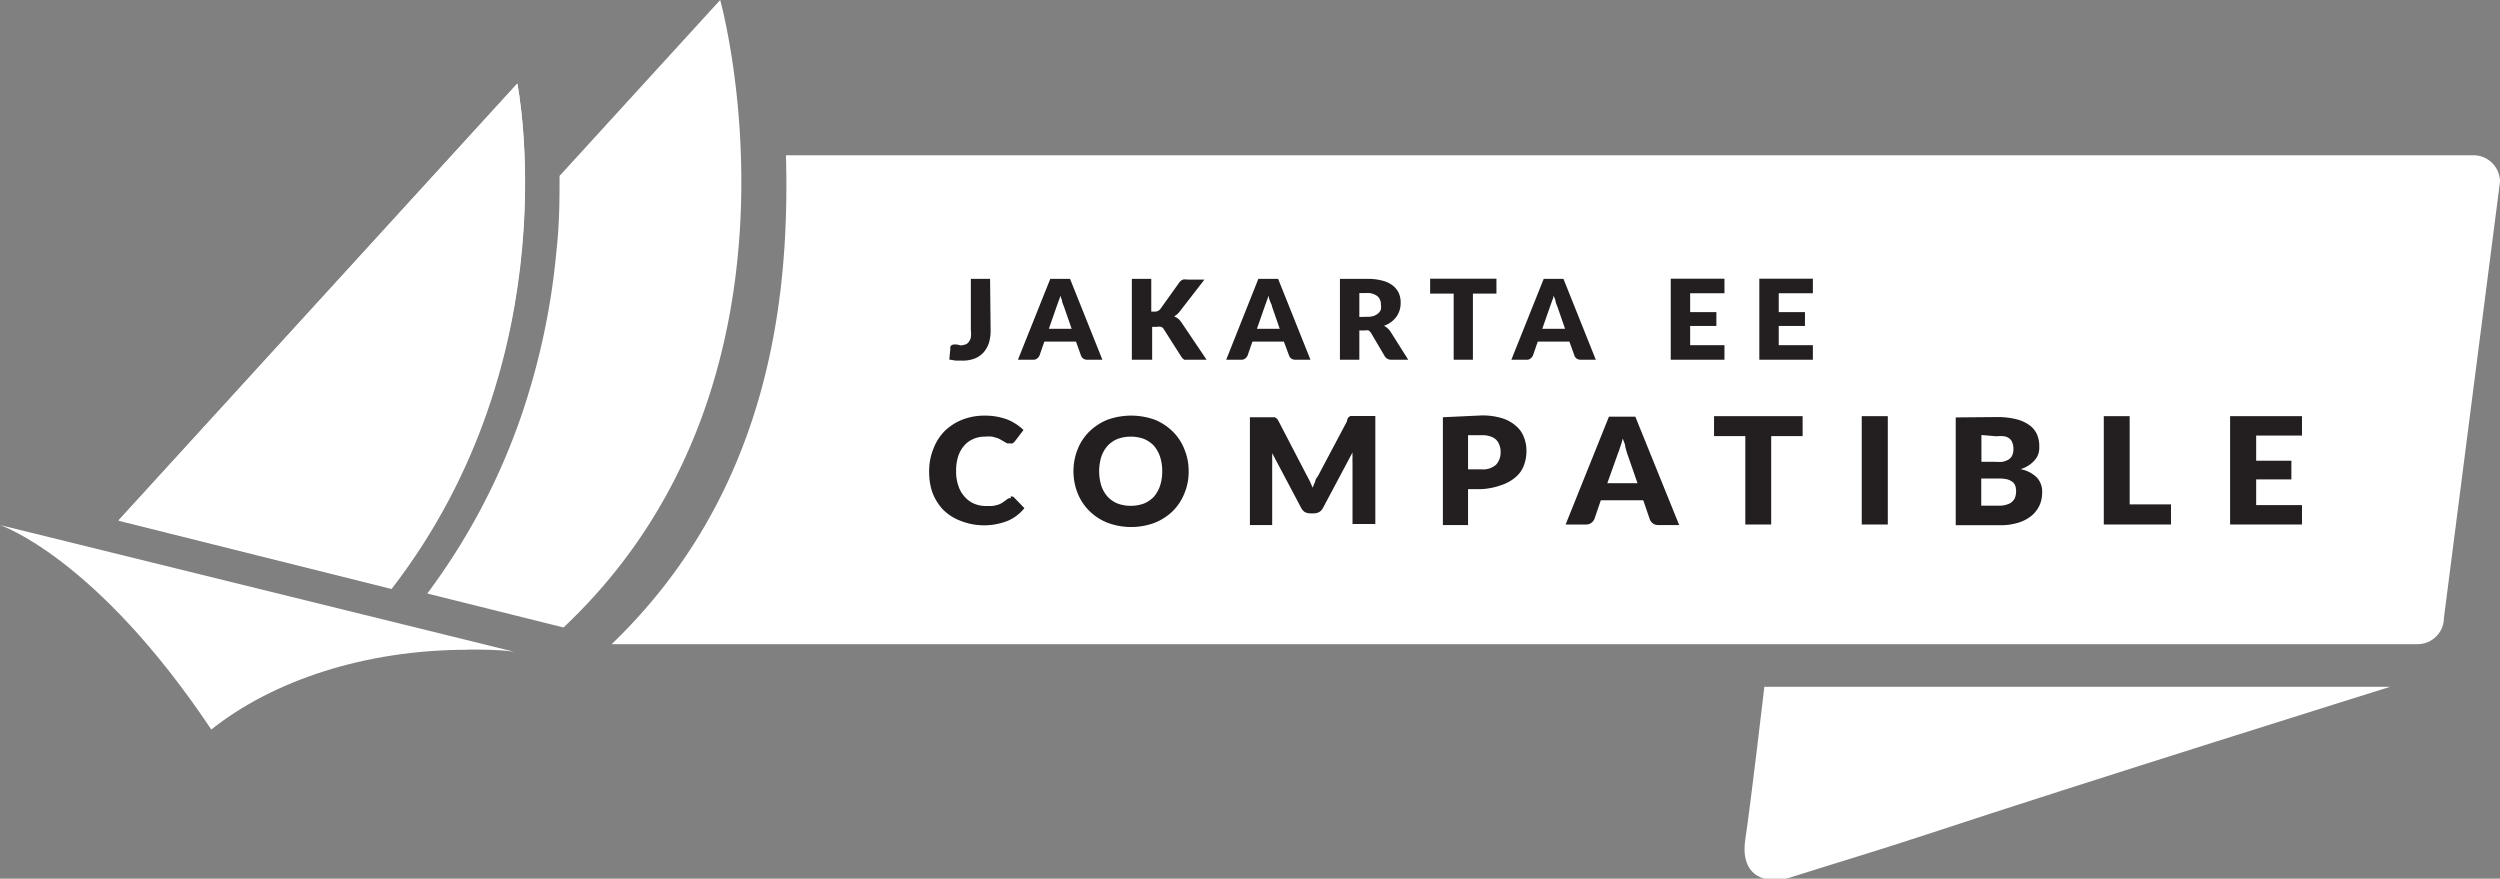 <svg id="Layer_1" data-name="Layer 1" xmlns="http://www.w3.org/2000/svg" viewBox="0 0 139.13 48.9"><rect x="0" y="0" width="139.13" height="48.9" fill="#808080" stroke="none"/><defs><style>.cls-1{fill:#fff;}.cls-2{fill:#231f20;}</style></defs><path class="cls-1" d="M30.34,6.43s3,15.09-7,28.08L8.16,30.72Z" transform="translate(-1.55 -1.78)"/><path class="cls-1" d="M27.58,37.93c.87,0,1.74,0,2.58.12L1.55,31s5.33,1.76,11.76,11.38c3.4-2.71,8.53-4.44,14.27-4.44" transform="translate(-1.55 -1.78)"/><path class="cls-1" d="M30.34,6.43s3.05,15.11-7,28.13l-15.2-3.8Z" transform="translate(-1.55 -1.78)"/><path class="cls-1" d="M41.63,1.78l-8.94,9.79c0,1.23,0,2.62-.17,4.15a39.46,39.46,0,0,1-2,9.32,36.22,36.22,0,0,1-5.19,9.77l7.58,1.89C47.53,22.94,41.63,1.78,41.63,1.78" transform="translate(-1.55 -1.78)"/><path class="cls-1" d="M99.74,40l34.83,0s-17.28,5.4-25.86,8.24c-2.51.83-5,1.57-7.55,2.38-1.26.4-2.8,0-2.48-2.13S99.74,40,99.74,40" transform="translate(-1.55 -1.78)"/><path class="cls-1" d="M139.2,10.42H45.29c.21,7.68-.8,18.64-9.7,27.21h100.5a1.47,1.47,0,0,0,1.47-1.47l3.12-24.27a1.48,1.48,0,0,0-1.48-1.47" transform="translate(-1.55 -1.78)"/><path class="cls-2" d="M56.68,20.17a2.38,2.38,0,0,1-.09.68,1.57,1.57,0,0,1-.3.54,1.34,1.34,0,0,1-.49.34,1.86,1.86,0,0,1-.7.12l-.35,0-.37-.06.06-.61A.16.16,0,0,1,54.5,21a.28.28,0,0,1,.16-.05l.14,0L55,21a.76.76,0,0,0,.27-.05.33.33,0,0,0,.19-.14.58.58,0,0,0,.12-.25,1.51,1.51,0,0,0,0-.39V17.3h1.07Z" transform="translate(-1.55 -1.78)"/><path class="cls-2" d="M61.19,20.08l-.43-1.24a2.64,2.64,0,0,1-.1-.27c0-.11-.07-.22-.11-.35,0,.13-.07.25-.1.35l-.1.28-.43,1.23ZM62.9,21.8h-.83a.39.39,0,0,1-.23-.06.37.37,0,0,1-.13-.17l-.28-.78H59.67l-.27.78a.48.48,0,0,1-.13.16.32.32,0,0,1-.22.07H58.2L60,17.3h1.1Z" transform="translate(-1.55 -1.78)"/><path class="cls-2" d="M65.62,19.12h.17a.38.38,0,0,0,.34-.15l1.05-1.47a.49.49,0,0,1,.2-.16.68.68,0,0,1,.26,0h.94L67.2,19.12a1,1,0,0,1-.31.27.94.94,0,0,1,.22.12.88.88,0,0,1,.18.2L68.7,21.8H67.58a.34.34,0,0,1-.12,0l-.08-.06-.07-.08-1-1.57a.27.27,0,0,0-.14-.12.75.75,0,0,0-.24,0h-.26V21.8H64.54V17.3h1.08Z" transform="translate(-1.55 -1.78)"/><path class="cls-2" d="M72.77,20.08l-.43-1.24c0-.07-.06-.17-.1-.27s-.07-.22-.11-.35c0,.13-.07.25-.1.35l-.1.28-.43,1.23Zm1.71,1.72h-.83a.39.39,0,0,1-.23-.06.37.37,0,0,1-.13-.17L73,20.79H71.25l-.27.78a.48.48,0,0,1-.13.16.32.32,0,0,1-.22.07h-.84l1.79-4.5h1.1Z" transform="translate(-1.55 -1.78)"/><path class="cls-2" d="M77.63,19.41a1.09,1.09,0,0,0,.38-.05.87.87,0,0,0,.25-.15A.52.52,0,0,0,78.4,19a.87.87,0,0,0,0-.28.57.57,0,0,0-.2-.46.9.9,0,0,0-.62-.17H77.2v1.33Zm2.29,2.39H79a.42.42,0,0,1-.39-.2l-.77-1.31a.49.49,0,0,0-.13-.12.41.41,0,0,0-.19,0H77.2V21.8H76.12V17.3h1.51a3.08,3.08,0,0,1,.86.1,1.5,1.5,0,0,1,.58.28,1.1,1.1,0,0,1,.33.42,1.32,1.32,0,0,1,.1.53,1.42,1.42,0,0,1-.06.42,1.22,1.22,0,0,1-.18.36,1.33,1.33,0,0,1-.29.29,1.39,1.39,0,0,1-.4.21.9.9,0,0,1,.2.14.93.93,0,0,1,.16.18Z" transform="translate(-1.55 -1.78)"/><polygon class="cls-2" points="83.28 16.34 81.97 16.34 81.97 20.02 80.9 20.02 80.9 16.34 79.59 16.34 79.59 15.51 83.28 15.51 83.28 16.34"/><path class="cls-2" d="M88.65,20.08l-.43-1.24a2.64,2.64,0,0,1-.1-.27c0-.11-.07-.22-.11-.35,0,.13-.07.25-.1.35l-.1.28-.43,1.23Zm1.71,1.72h-.83a.39.39,0,0,1-.23-.06.37.37,0,0,1-.13-.17l-.28-.78H87.13l-.27.78a.48.48,0,0,1-.13.16.32.32,0,0,1-.22.07h-.85l1.8-4.5h1.1Z" transform="translate(-1.55 -1.78)"/><polygon class="cls-2" points="94.06 16.32 94.06 17.37 95.52 17.37 95.52 18.14 94.06 18.14 94.06 19.21 95.97 19.21 95.97 20.02 92.98 20.02 92.98 15.51 95.97 15.51 95.97 16.32 94.06 16.32"/><polygon class="cls-2" points="98.99 16.32 98.99 17.37 100.45 17.37 100.45 18.14 98.99 18.14 98.99 19.21 100.89 19.21 100.89 20.02 97.91 20.02 97.91 15.51 100.89 15.51 100.89 16.32 98.99 16.32"/><path class="cls-2" d="M57.79,29.41l.1,0a.21.21,0,0,1,.1.06l.57.59a2.37,2.37,0,0,1-.94.71,3.57,3.57,0,0,1-2.6,0,2.75,2.75,0,0,1-1-.64,2.88,2.88,0,0,1-.6-1A3.49,3.49,0,0,1,53.26,28a3.25,3.25,0,0,1,.23-1.23,2.85,2.85,0,0,1,.63-1,3,3,0,0,1,1-.64,3.4,3.4,0,0,1,1.26-.22,3.55,3.55,0,0,1,1.24.22,2.87,2.87,0,0,1,.49.26,2.55,2.55,0,0,1,.4.32l-.48.63a.63.63,0,0,1-.12.11.3.3,0,0,1-.18,0,.37.37,0,0,1-.14,0l-.14-.08-.17-.1a2.25,2.25,0,0,0-.22-.11l-.29-.08a2.41,2.41,0,0,0-.4,0,1.51,1.51,0,0,0-.65.13,1.34,1.34,0,0,0-.51.37,1.72,1.72,0,0,0-.34.61,2.56,2.56,0,0,0-.11.81,2.37,2.37,0,0,0,.13.83,1.61,1.61,0,0,0,.35.6,1.49,1.49,0,0,0,.52.38,1.7,1.7,0,0,0,.64.13l.36,0a2.27,2.27,0,0,0,.3-.06,1.31,1.31,0,0,0,.27-.12l.25-.18a.41.41,0,0,1,.11-.07.27.27,0,0,1,.12,0" transform="translate(-1.55 -1.78)"/><path class="cls-2" d="M66.23,28a2.53,2.53,0,0,0-.12-.8,1.89,1.89,0,0,0-.34-.61,1.64,1.64,0,0,0-.55-.38,2.12,2.12,0,0,0-.74-.13,2.08,2.08,0,0,0-.74.13,1.55,1.55,0,0,0-.55.38,1.74,1.74,0,0,0-.35.61,2.76,2.76,0,0,0,0,1.61,1.74,1.74,0,0,0,.35.61,1.55,1.55,0,0,0,.55.38,2.08,2.08,0,0,0,.74.13,2.12,2.12,0,0,0,.74-.13,1.64,1.64,0,0,0,.55-.38,1.89,1.89,0,0,0,.34-.61,2.55,2.55,0,0,0,.12-.81m1.47,0a3,3,0,0,1-.23,1.22,2.85,2.85,0,0,1-.65,1,3.07,3.07,0,0,1-1,.65,3.75,3.75,0,0,1-2.64,0,3,3,0,0,1-1-.65,2.87,2.87,0,0,1-.66-1,3.32,3.32,0,0,1,0-2.43,2.87,2.87,0,0,1,.66-1,3.13,3.13,0,0,1,1-.65,3.9,3.9,0,0,1,2.64,0,3.09,3.09,0,0,1,1,.66,2.81,2.81,0,0,1,.65,1A3.07,3.07,0,0,1,67.7,28" transform="translate(-1.55 -1.78)"/><path class="cls-2" d="M78.09,24.94v6H76.82V27.5a2.44,2.44,0,0,1,0-.26,2.64,2.64,0,0,1,0-.28l-1.65,3.1a.56.56,0,0,1-.21.22.65.65,0,0,1-.29.07h-.2a.73.73,0,0,1-.3-.07.61.61,0,0,1-.2-.22L72.35,27c0,.1,0,.2,0,.29a2.44,2.44,0,0,1,0,.26V31H71.11v-6h1.26l.13,0,.1.07a.41.41,0,0,1,.09.12l1.59,3.06c.06.1.11.21.17.32l.15.35.15-.36c0-.11.11-.22.17-.33l1.59-3A.41.41,0,0,1,76.6,25l.1-.07.13,0h1.26Z" transform="translate(-1.55 -1.78)"/><path class="cls-2" d="M84,27.9a1.08,1.08,0,0,0,.81-.26,1,1,0,0,0,.25-.73.87.87,0,0,0-.07-.37.73.73,0,0,0-.19-.3.88.88,0,0,0-.33-.18A1.33,1.33,0,0,0,84,26h-.75V27.9Zm0-3a3.77,3.77,0,0,1,1.13.15,2.1,2.1,0,0,1,.77.42,1.5,1.5,0,0,1,.45.62,2,2,0,0,1,.15.78,2.23,2.23,0,0,1-.15.83,1.55,1.55,0,0,1-.46.64,2.27,2.27,0,0,1-.77.43A3.75,3.75,0,0,1,84,29h-.75v2H81.85v-6Z" transform="translate(-1.55 -1.78)"/><path class="cls-2" d="M92.68,28.67,92.1,27,92,26.65c0-.15-.09-.3-.14-.47a4.41,4.41,0,0,1-.14.47,3.85,3.85,0,0,1-.13.37L91,28.67ZM95,31H93.85a.51.51,0,0,1-.3-.08.55.55,0,0,1-.18-.22L93,29.62H90.64l-.36,1.05a.55.55,0,0,1-.17.21.49.49,0,0,1-.3.09H88.68l2.41-6h1.47Z" transform="translate(-1.55 -1.78)"/><polygon class="cls-2" points="100.32 24.27 98.57 24.27 98.57 29.19 97.13 29.19 97.13 24.27 95.39 24.27 95.39 23.16 100.32 23.16 100.32 24.27"/><rect class="cls-2" x="103.61" y="23.16" width="1.45" height="6.03"/><path class="cls-2" d="M112.82,29.92a1.24,1.24,0,0,0,.47-.08.62.62,0,0,0,.28-.18.52.52,0,0,0,.14-.25,1.07,1.07,0,0,0,0-.58.46.46,0,0,0-.16-.23.92.92,0,0,0-.28-.14,2,2,0,0,0-.46-.05h-1v1.51Zm-1-3.93v1.49h.75a2.81,2.81,0,0,0,.43,0,1.19,1.19,0,0,0,.32-.12.52.52,0,0,0,.21-.23.77.77,0,0,0,.07-.36.93.93,0,0,0-.06-.36.48.48,0,0,0-.17-.23.59.59,0,0,0-.29-.12,1.76,1.76,0,0,0-.42,0Zm.84-1a4.35,4.35,0,0,1,1.1.12,2.15,2.15,0,0,1,.73.33,1.28,1.28,0,0,1,.42.51,1.6,1.6,0,0,1,.13.67A1.23,1.23,0,0,1,115,27a1,1,0,0,1-.19.36,1.64,1.64,0,0,1-.33.3,1.79,1.79,0,0,1-.48.23,1.75,1.75,0,0,1,.91.47,1.15,1.15,0,0,1,.29.83,1.72,1.72,0,0,1-.15.72,1.66,1.66,0,0,1-.45.58,2.19,2.19,0,0,1-.73.38,3.33,3.33,0,0,1-1,.14h-2.48v-6Z" transform="translate(-1.55 -1.78)"/><polygon class="cls-2" points="120.82 28.07 120.82 29.19 117.08 29.19 117.08 23.16 118.52 23.16 118.52 28.07 120.82 28.07"/><polygon class="cls-2" points="125.56 24.24 125.56 25.64 127.52 25.64 127.52 26.68 125.56 26.68 125.56 28.11 128.11 28.11 128.11 29.19 124.11 29.19 124.11 23.16 128.11 23.16 128.11 24.24 125.56 24.24"/></svg>